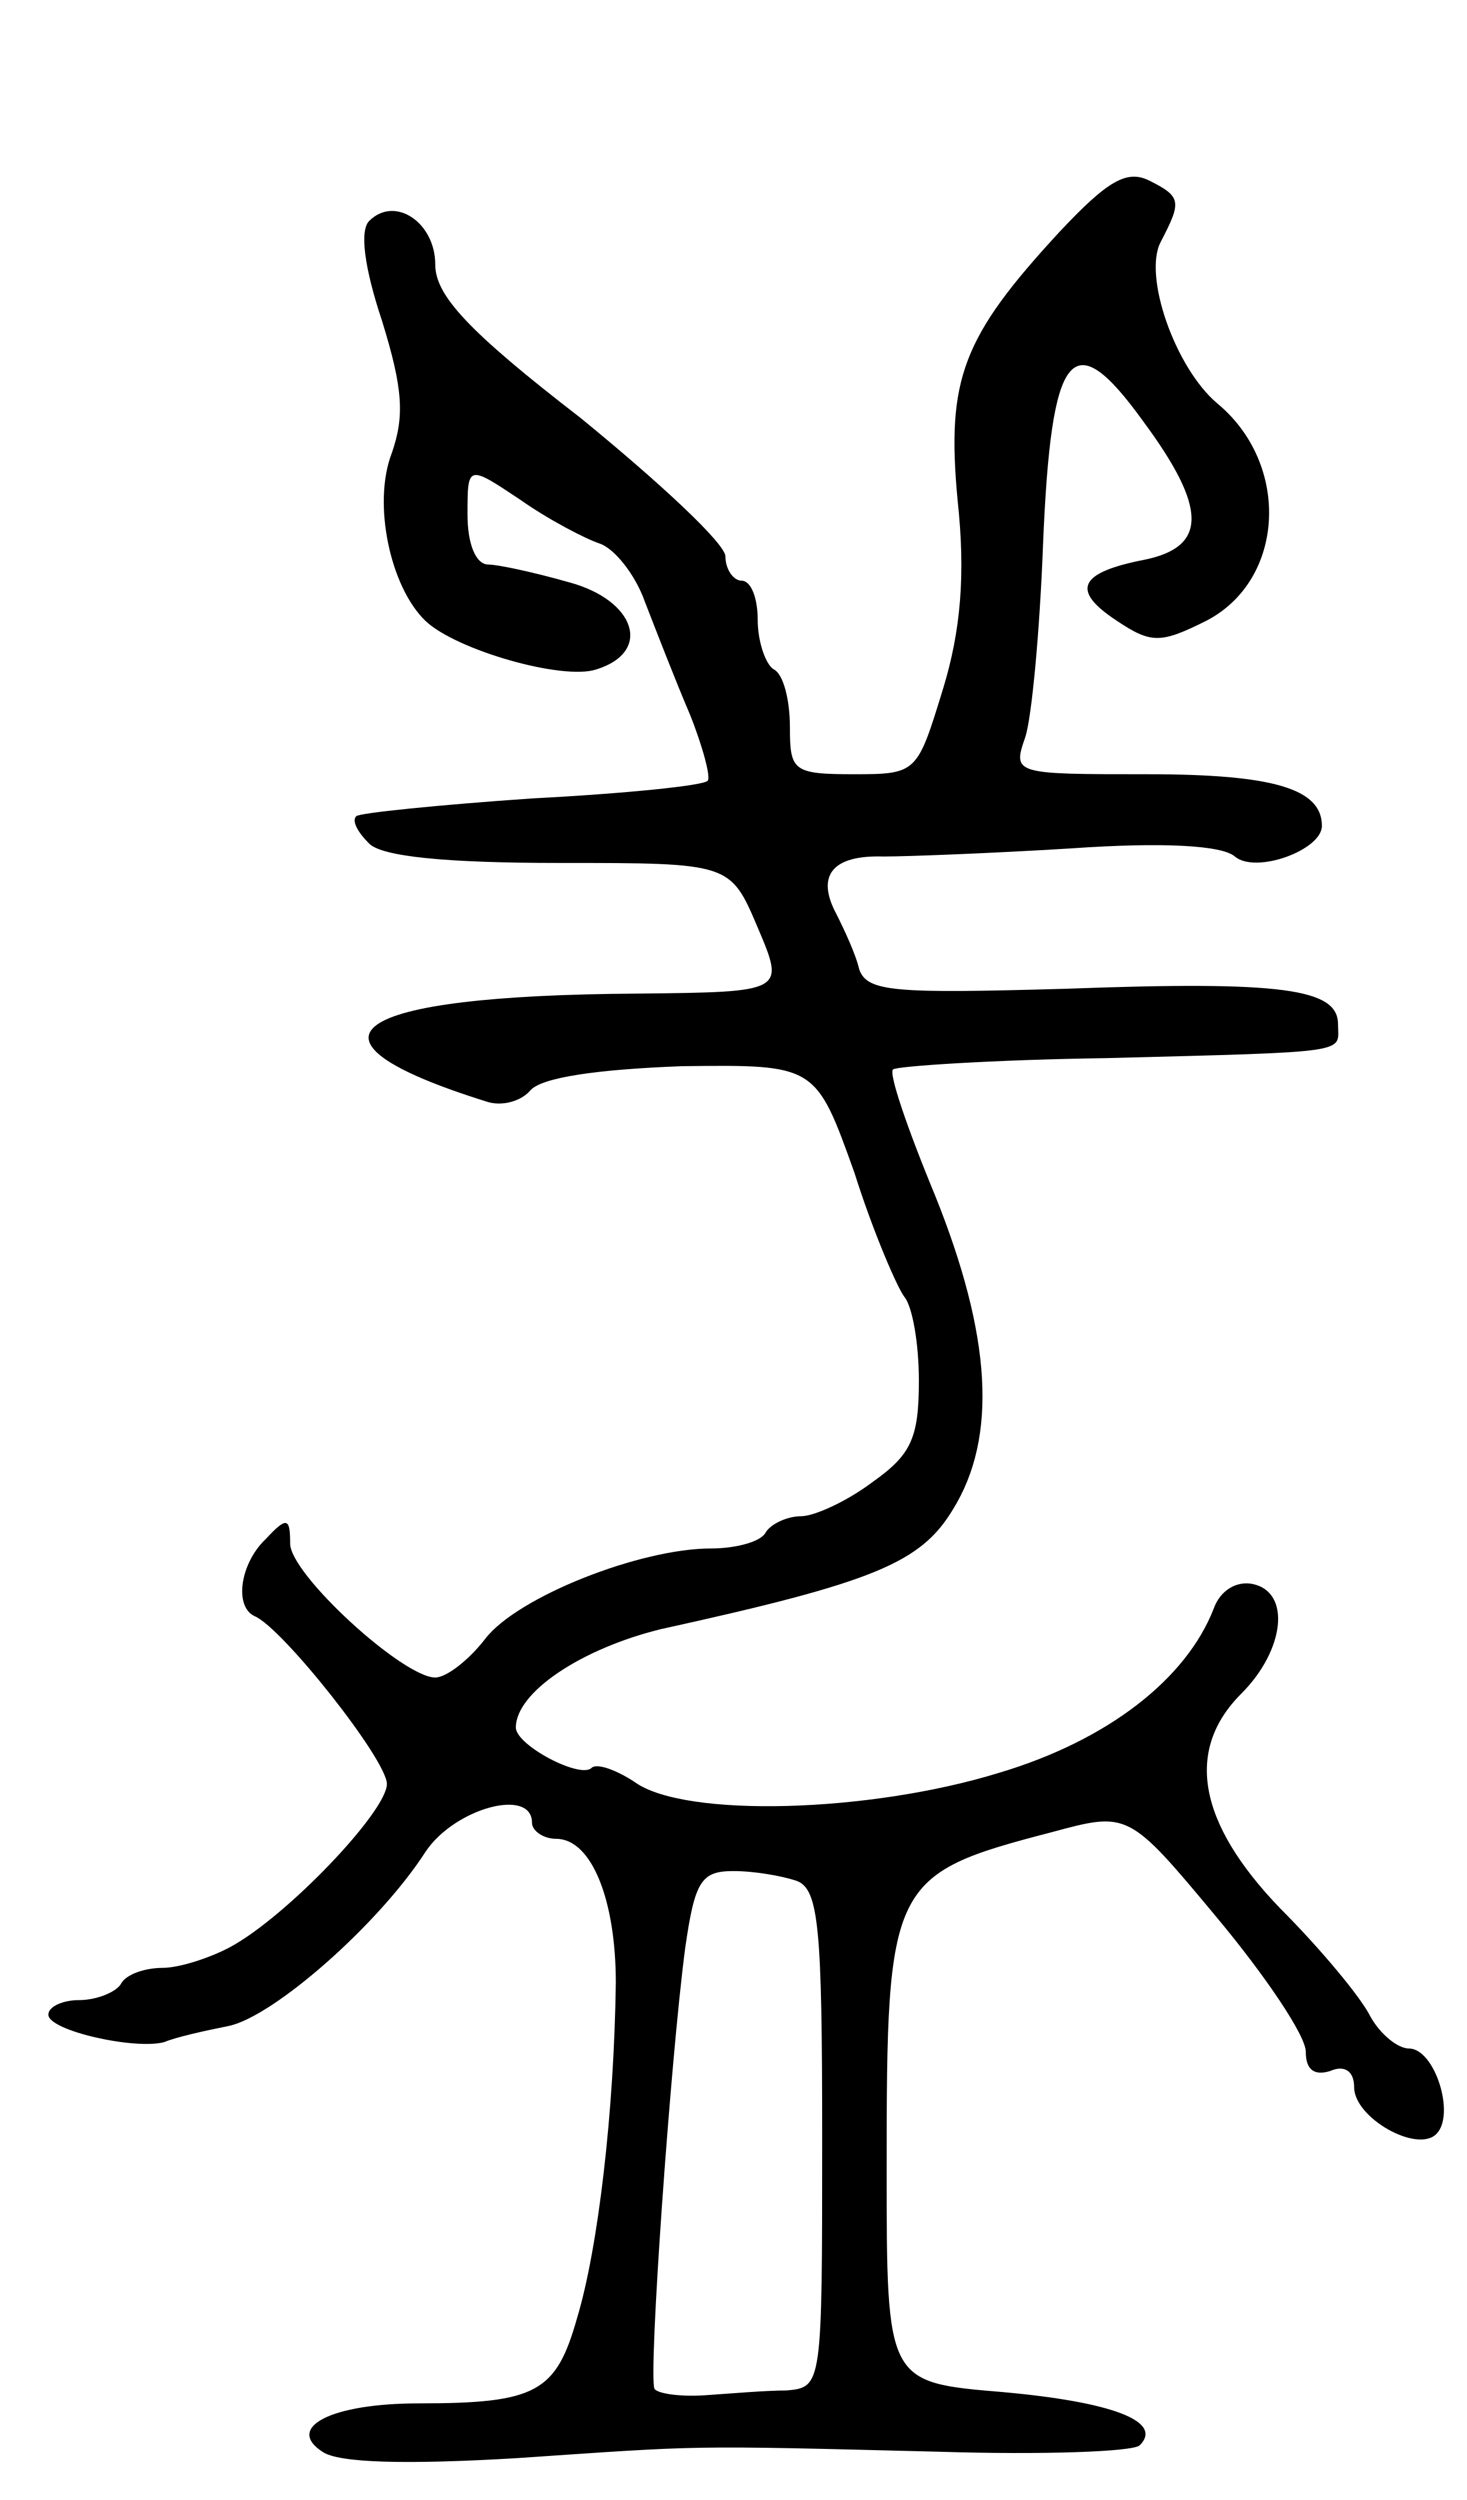 <svg version="1.0" xmlns="http://www.w3.org/2000/svg"
 width="91pt" height="155pt" viewBox="0 0 91 155"
 preserveAspectRatio="xMidYMid meet">
<g transform="translate(0,155) scale(0.1,-0.1)"
fill="#000000" stroke="none">
<path d="M657 1406 c-60 -65 -70 -91 -63 -166 5 -46 2 -81 -9 -117 -16 -52
-16 -53 -55 -53 -38 0 -40 2 -40 29 0 17 -4 33 -10 36 -5 3 -10 17 -10 31 0
13 -4 24 -10 24 -5 0 -10 7 -10 15 0 8 -41 46 -90 86 -70 54 -90 76 -90 95 0
26 -25 43 -41 27 -6 -6 -3 -29 8 -62 13 -42 14 -59 6 -82 -12 -31 -1 -83 21
-104 19 -18 85 -37 106 -30 35 11 24 43 -17 54 -21 6 -44 11 -50 11 -8 0 -13
13 -13 31 0 31 0 31 33 9 17 -12 40 -24 49 -27 9 -3 22 -19 28 -36 7 -18 19
-49 28 -70 8 -20 13 -39 11 -41 -2 -3 -51 -8 -109 -11 -58 -4 -107 -9 -109
-11 -3 -3 1 -10 8 -17 8 -8 47 -12 118 -12 106 0 106 0 123 -40 17 -40 17 -40
-74 -41 -182 -1 -219 -28 -94 -67 9 -3 21 0 27 7 7 8 41 13 94 15 83 1 83 1
107 -66 12 -38 27 -72 31 -77 5 -6 9 -29 9 -52 0 -36 -5 -46 -29 -63 -16 -12
-36 -21 -44 -21 -9 0 -19 -5 -22 -10 -3 -6 -19 -10 -34 -10 -44 0 -120 -30
-140 -56 -10 -13 -24 -24 -31 -24 -20 0 -90 64 -90 83 0 16 -2 17 -15 3 -16
-15 -20 -42 -7 -48 17 -7 82 -89 82 -104 0 -17 -62 -82 -97 -101 -13 -7 -32
-13 -42 -13 -11 0 -23 -4 -26 -10 -3 -5 -15 -10 -26 -10 -10 0 -19 -4 -19 -9
0 -10 54 -22 72 -17 7 3 25 7 40 10 28 6 93 63 122 108 18 27 66 40 66 18 0
-5 7 -10 15 -10 22 0 37 -38 37 -89 -1 -80 -11 -165 -24 -208 -13 -46 -25 -53
-98 -53 -55 0 -83 -15 -60 -30 10 -7 52 -8 120 -4 118 8 103 8 263 4 64 -2
120 0 124 4 15 15 -18 27 -85 33 -72 6 -72 6 -72 139 0 177 2 182 102 208 48
13 48 13 103 -53 30 -36 55 -73 55 -83 0 -11 5 -15 15 -12 9 4 15 0 15 -10 0
-19 39 -41 51 -29 12 12 -1 53 -17 53 -7 0 -18 9 -24 20 -6 12 -31 42 -56 67
-51 53 -59 98 -24 133 27 27 31 63 7 68 -10 2 -20 -4 -24 -15 -17 -44 -66 -82
-133 -102 -81 -25 -195 -28 -226 -6 -12 8 -24 12 -27 9 -7 -7 -47 14 -47 25 0
22 41 49 90 61 132 29 161 41 181 74 28 45 24 108 -11 195 -17 41 -29 76 -26
78 2 2 62 6 132 7 155 4 144 3 144 21 0 22 -34 27 -169 22 -106 -3 -123 -2
-128 12 -2 9 -9 24 -14 34 -13 24 -3 37 29 36 15 0 67 2 116 5 57 4 94 2 102
-5 13 -11 54 4 54 19 0 23 -30 32 -108 32 -83 0 -84 0 -76 23 4 12 9 66 11
119 5 122 18 138 62 77 40 -54 40 -78 1 -86 -41 -8 -46 -19 -17 -38 21 -14 27
-14 55 0 49 25 53 97 7 135 -26 22 -46 79 -35 100 13 25 13 28 -7 38 -14 7
-26 0 -56 -32z m-163 -1022 c14 -5 16 -29 16 -160 0 -153 0 -154 -22 -156 -13
0 -36 -2 -51 -3 -15 -1 -29 1 -31 4 -4 7 10 205 19 273 6 42 10 48 30 48 13 0
30 -3 39 -6z"/>
</g>
</svg>
